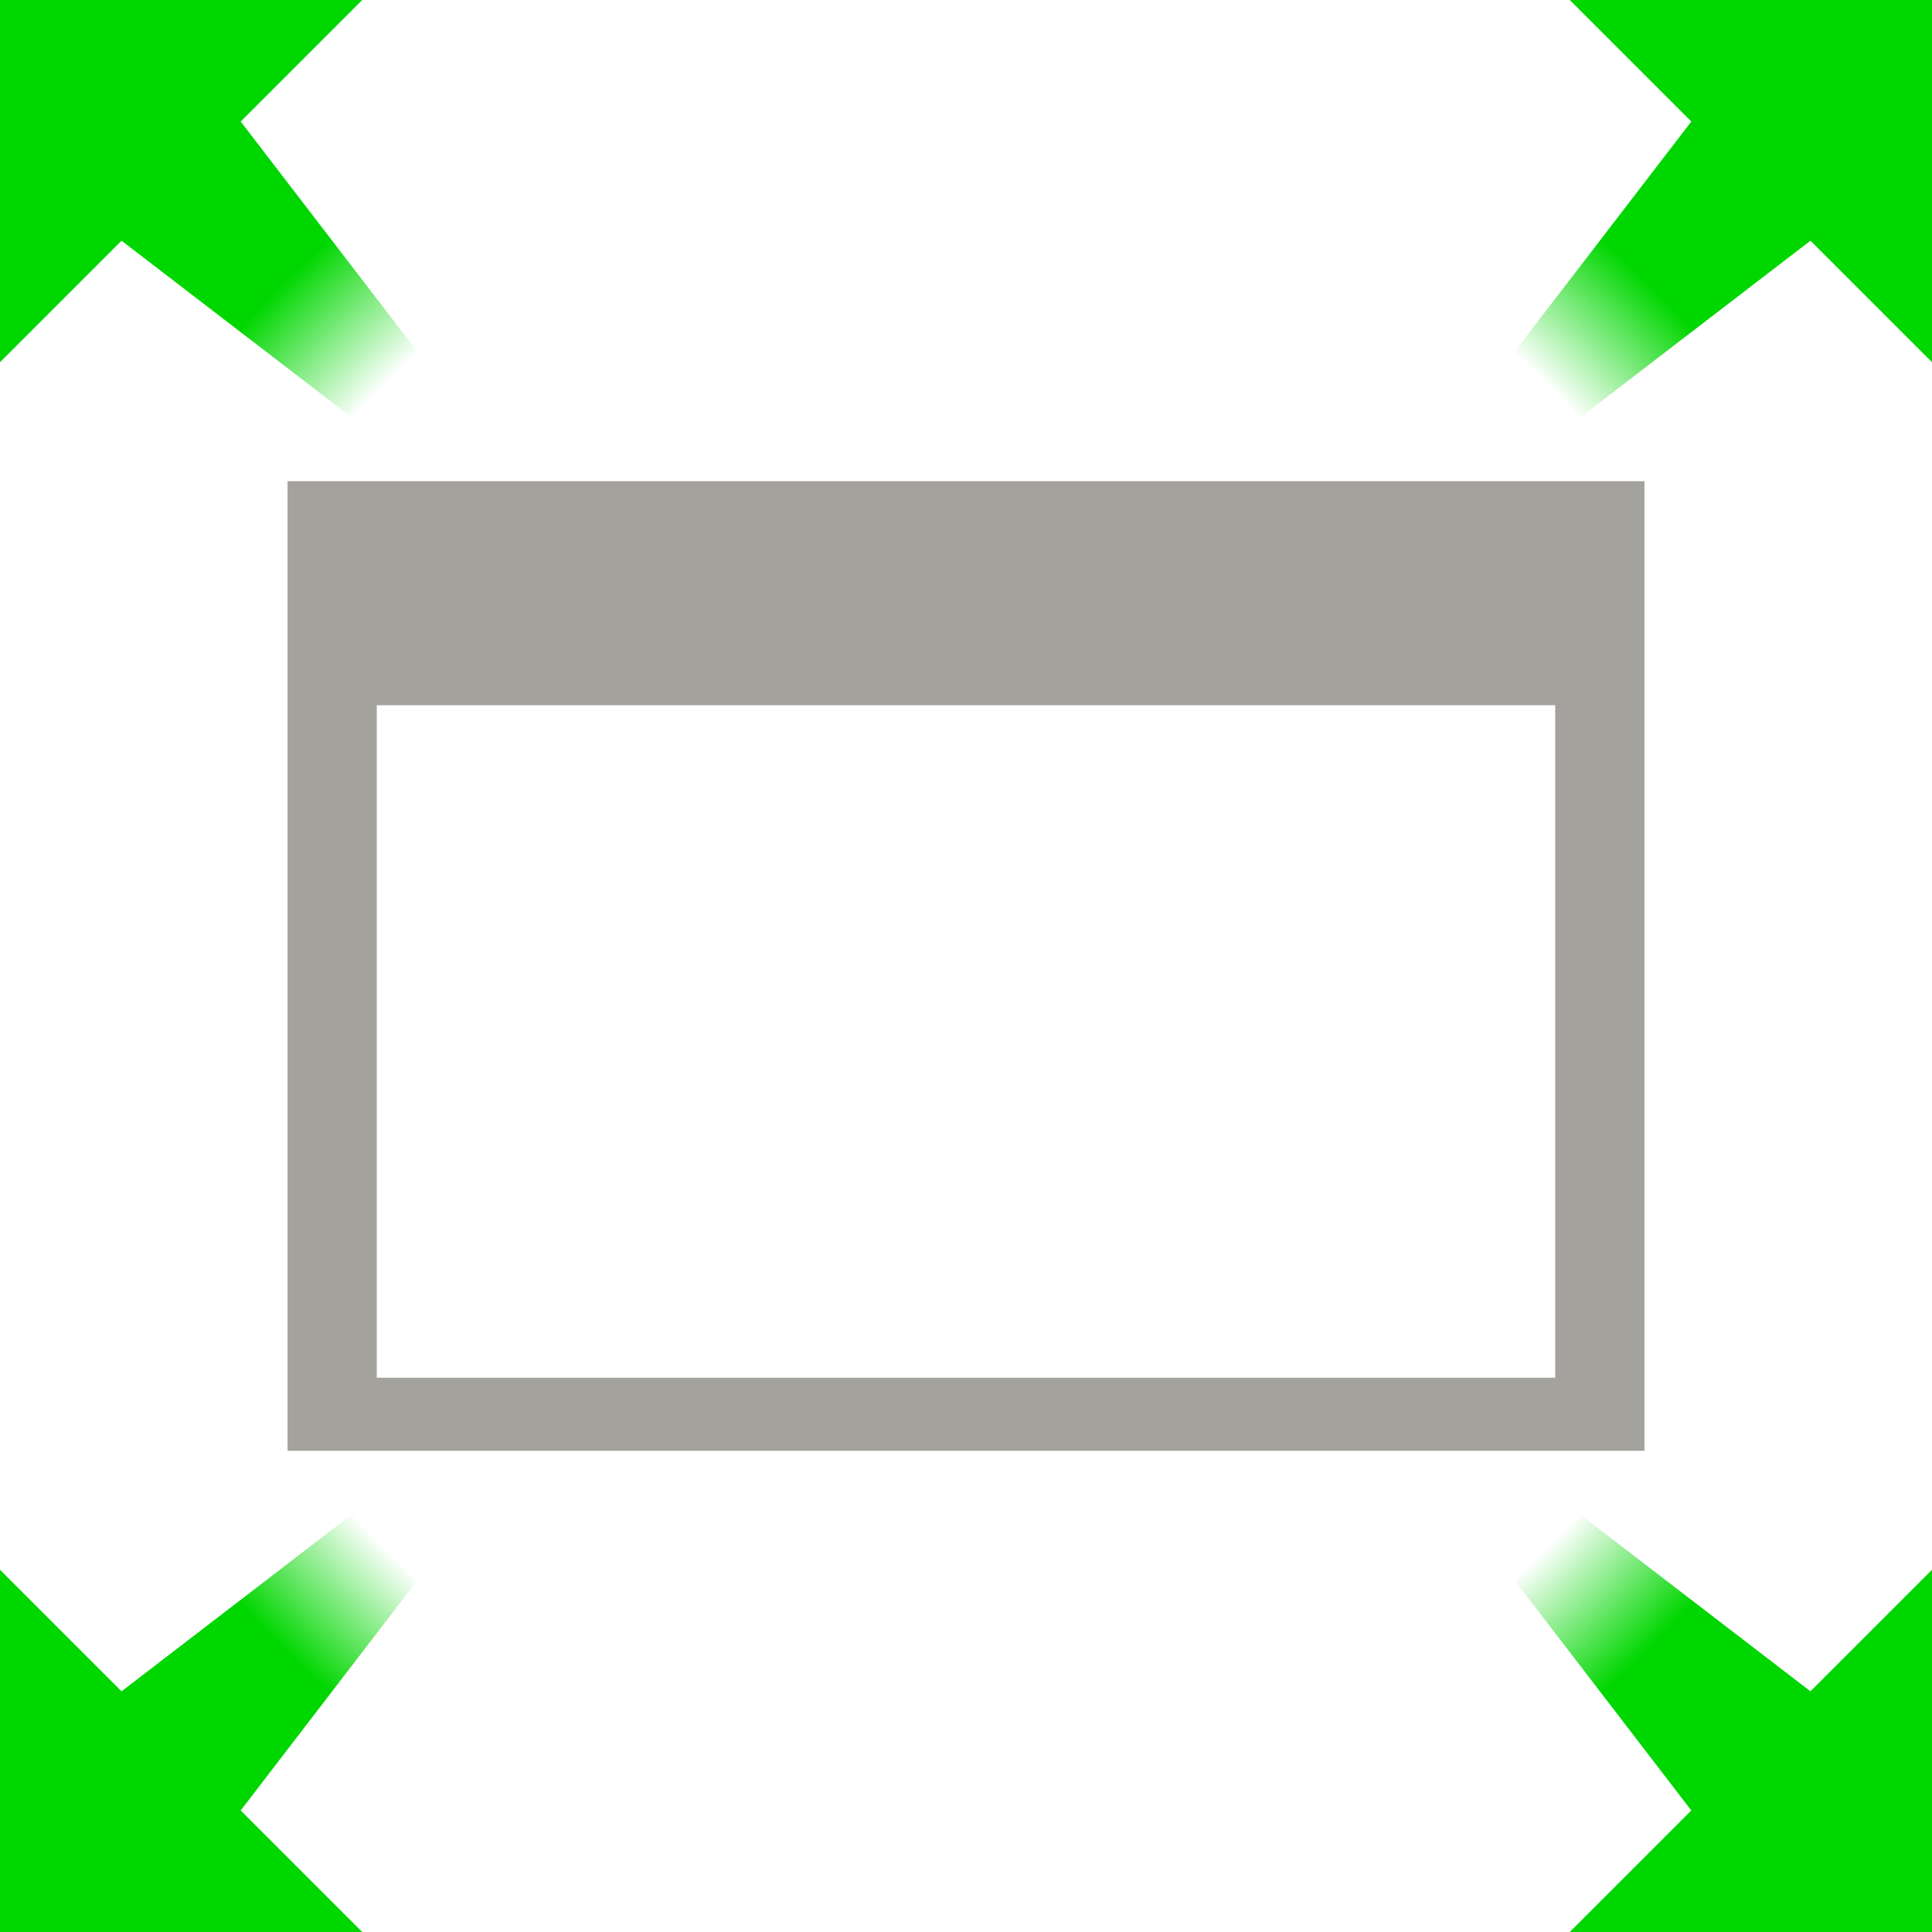 <?xml version="1.0" encoding="UTF-8" standalone="no"?>
<!-- Created with Inkscape (http://www.inkscape.org/) -->

<svg
   width="512"
   height="512"
   viewBox="0 0 135.467 135.467"
   version="1.1"
   id="svg5"
   inkscape:version="1.4.2 (ebf0e940d0, 2025-05-08)"
   sodipodi:docname="window_fullscreen.svg"
   xmlns:inkscape="http://www.inkscape.org/namespaces/inkscape"
   xmlns:sodipodi="http://sodipodi.sourceforge.net/DTD/sodipodi-0.dtd"
   xmlns:xlink="http://www.w3.org/1999/xlink"
   xmlns="http://www.w3.org/2000/svg"
   xmlns:svg="http://www.w3.org/2000/svg">
  <sodipodi:namedview
     id="namedview7"
     pagecolor="#292929"
     bordercolor="#666666"
     borderopacity="1"
     inkscape:showpageshadow="0"
     inkscape:pageopacity="0"
     inkscape:pagecheckerboard="1"
     inkscape:deskcolor="#1a1a1a"
     inkscape:document-units="px"
     showgrid="false"
     inkscape:zoom="0.65186406"
     inkscape:cx="264.62573"
     inkscape:cy="310.64759"
     inkscape:window-width="3256"
     inkscape:window-height="1080"
     inkscape:window-x="1864"
     inkscape:window-y="0"
     inkscape:window-maximized="0"
     inkscape:current-layer="layer1" />
  <defs
     id="defs2">
    <linearGradient
       id="linearGradient1"
       inkscape:collect="always">
      <stop
         style="stop-color:#00d600;stop-opacity:0;"
         offset="0.85"
         id="stop2" />
      <stop
         style="stop-color:#00d600;stop-opacity:1;"
         offset="1"
         id="stop1" />
    </linearGradient>
    <radialGradient
       inkscape:collect="always"
       xlink:href="#linearGradient1"
       id="radialGradient2"
       cx="67.733"
       cy="67.733"
       fx="67.733"
       fy="67.733"
       r="67.733"
       gradientUnits="userSpaceOnUse" />
  </defs>
  <g
     inkscape:label="Layer 1"
     inkscape:groupmode="layer"
     id="layer1">
    <path
       id="path1"
       style="fill:url(#radialGradient2);stroke-width:6.35;stroke-linejoin:round;paint-order:markers stroke fill"
       d="M 0 0 L 0 16.933 L 0 25.4 L 8.523 16.877 L 24.64 29.252 L 29.252 24.64 L 16.877 8.523 L 25.4 0 L 16.933 0 L 0 0 z M 110.067 0 L 118.59 8.523 L 106.214 24.64 L 110.826 29.252 L 126.944 16.877 L 135.467 25.4 L 135.467 16.933 L 135.467 0 L 118.533 0 L 110.067 0 z M 110.826 106.214 L 106.214 110.826 L 118.59 126.944 L 110.067 135.467 L 118.533 135.467 L 135.467 135.467 L 135.467 118.533 L 135.467 110.067 L 126.944 118.59 L 110.826 106.214 z M 24.64 106.214 L 8.523 118.59 L 0 110.067 L 0 118.533 L 0 135.467 L 16.933 135.467 L 25.4 135.467 L 16.877 126.944 L 29.252 110.826 L 24.64 106.214 z " />
    <path
       id="rect41"
       style="fill:#a3a29d;stroke:none;stroke-width:16.933;stroke-linejoin:round;stroke-dasharray:none;stroke-opacity:1;paint-order:markers stroke fill"
       d="M 20.162 33.74 L 20.162 101.727 L 115.305 101.727 L 115.305 33.74 L 20.162 33.74 z M 26.419 49.447 L 109.048 49.447 L 109.048 96.603 L 26.419 96.603 L 26.419 49.447 z " />
  </g>
</svg>
